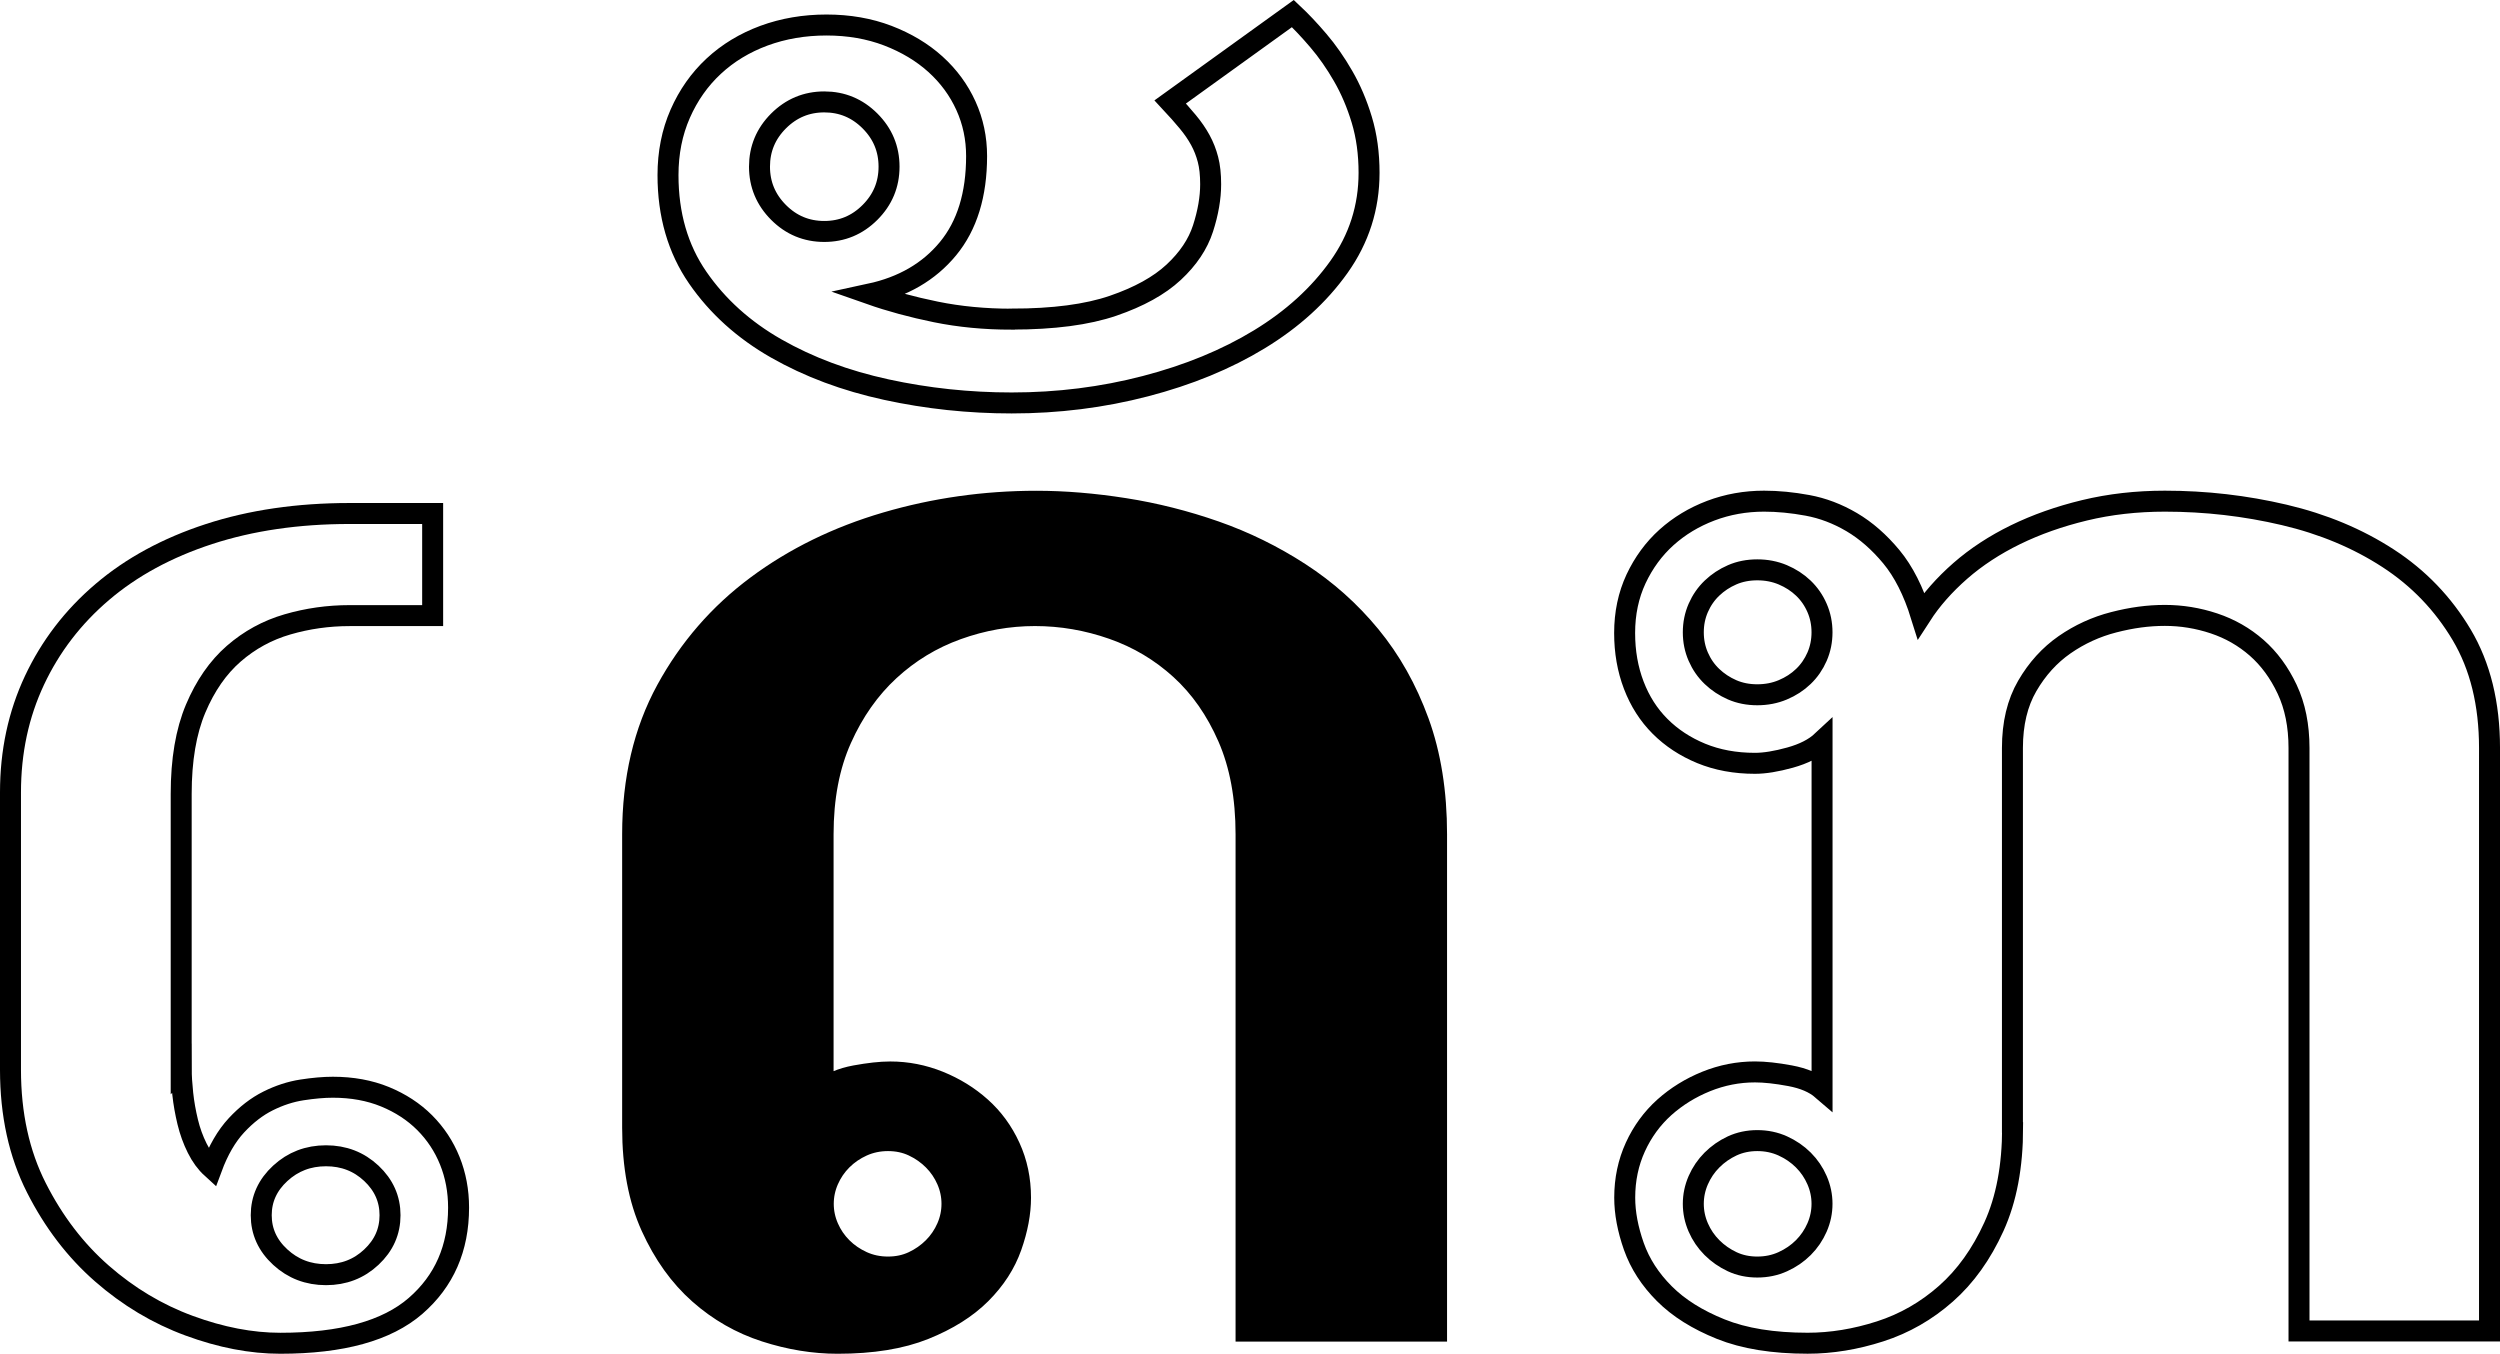 <?xml version="1.0" encoding="UTF-8" standalone="no"?>
<svg
   height="322.692"
   viewBox="2 108 595.92 322.692"
   width="595.92"
   version="1.1"
   id="svg5"
   sodipodi:docname="word.svg"
   inkscape:version="1.4 (e7c3feb100, 2024-10-09)"
   xmlns:inkscape="http://www.inkscape.org/namespaces/inkscape"
   xmlns:sodipodi="http://sodipodi.sourceforge.net/DTD/sodipodi-0.dtd"
   xmlns="http://www.w3.org/2000/svg"
   xmlns:svg="http://www.w3.org/2000/svg">
  <defs
     id="defs5" />
  <sodipodi:namedview
     id="namedview5"
     pagecolor="#505050"
     bordercolor="#eeeeee"
     borderopacity="1"
     inkscape:showpageshadow="0"
     inkscape:pageopacity="0"
     inkscape:pagecheckerboard="0"
     inkscape:deskcolor="#505050"
     inkscape:clip-to-page="false"
     inkscape:zoom="0.83810463"
     inkscape:cx="282.18434"
     inkscape:cy="99.032981"
     inkscape:window-width="1280"
     inkscape:window-height="768"
     inkscape:window-x="0"
     inkscape:window-y="0"
     inkscape:window-maximized="1"
     inkscape:current-layer="svg5" />
  <path
     d="m 197.64,367.702 c 1.82,-1.57 4.36,-2.66 7.63,-3.27 3.27,-0.6 6.05,-0.91 8.36,-0.91 4,0 7.87,0.76 11.62,2.27 3.75,1.52 7.08,3.57 9.99,6.18 2.91,2.61 5.21,5.75 6.9,9.45 1.69,3.7 2.54,7.72 2.54,12.08 0,3.63 -0.73,7.51 -2.18,11.62 -1.45,4.12 -3.88,7.87 -7.27,11.26 -3.39,3.39 -7.87,6.21 -13.44,8.45 -5.57,2.24 -12.47,3.36 -20.71,3.36 -5.69,0 -11.44,-0.94 -17.26,-2.82 -5.82,-1.88 -11.05,-4.87 -15.71,-8.99 -4.66,-4.12 -8.48,-9.45 -11.44,-15.98 -2.97,-6.54 -4.45,-14.41 -4.45,-23.61 v -69.93 c 0,-13.08 2.69,-24.55 8.08,-34.42 5.39,-9.87 12.56,-18.13 21.52,-24.79 8.96,-6.66 19.22,-11.68 30.79,-15.08 11.56,-3.39 23.52,-5.09 35.87,-5.09 6.66,0 13.65,0.58 20.98,1.73 7.33,1.15 14.53,2.97 21.62,5.45 7.08,2.48 13.8,5.78 20.16,9.9 6.36,4.12 11.96,9.11 16.8,14.99 4.84,5.88 8.69,12.71 11.53,20.53 2.84,7.81 4.27,16.74 4.27,26.79 v 118.43 h -45.41 v -118.43 c 0,-8.84 -1.42,-16.53 -4.27,-23.07 -2.85,-6.54 -6.63,-11.96 -11.35,-16.26 -4.72,-4.3 -10.11,-7.51 -16.17,-9.63 -6.06,-2.12 -12.23,-3.18 -18.53,-3.18 -6.3,0 -12.47,1.09 -18.53,3.27 -6.06,2.18 -11.44,5.45 -16.17,9.81 -4.73,4.36 -8.54,9.78 -11.44,16.26 -2.91,6.48 -4.36,14.08 -4.36,22.8 v 60.85 z m 30.7,27.25 c 0,-1.94 -0.39,-3.81 -1.18,-5.63 -0.79,-1.82 -1.88,-3.42 -3.27,-4.81 -1.39,-1.39 -3,-2.51 -4.81,-3.36 -1.82,-0.85 -3.81,-1.27 -5.99,-1.27 -2.18,0 -4.21,0.43 -6.08,1.27 -1.88,0.85 -3.51,1.97 -4.9,3.36 -1.39,1.39 -2.48,3 -3.27,4.81 -0.79,1.82 -1.18,3.7 -1.18,5.63 0,1.93 0.39,3.81 1.18,5.63 0.79,1.82 1.88,3.42 3.27,4.81 1.39,1.39 3.03,2.51 4.9,3.36 1.88,0.85 3.91,1.27 6.08,1.27 2.17,0 4.18,-0.42 5.99,-1.27 1.82,-0.85 3.42,-1.97 4.81,-3.36 1.39,-1.39 2.48,-3 3.27,-4.81 0.79,-1.82 1.18,-3.69 1.18,-5.63 z"
     id="path1" />
  <g
     fill="none"
     stroke="#000000"
     stroke-miterlimit="10"
     stroke-width="5"
     transform="translate(-10.7,108.732)"
     id="g5">
    <path
       d="m 55.9,254.07 c 0,1.7 0.12,3.66 0.36,5.9 0.24,2.24 0.64,4.48 1.18,6.72 0.54,2.24 1.3,4.33 2.27,6.27 0.97,1.94 2.12,3.51 3.45,4.72 1.57,-4.24 3.54,-7.63 5.9,-10.17 2.36,-2.54 4.87,-4.48 7.54,-5.81 2.66,-1.33 5.36,-2.21 8.08,-2.63 2.72,-0.42 5.18,-0.64 7.36,-0.64 4.6,0 8.75,0.76 12.44,2.27 3.69,1.52 6.84,3.57 9.45,6.18 2.6,2.61 4.6,5.63 5.99,9.08 1.39,3.45 2.09,7.17 2.09,11.17 0,9.69 -3.42,17.5 -10.26,23.43 -6.84,5.93 -17.59,8.9 -32.24,8.9 -6.9,0 -14.14,-1.39 -21.71,-4.18 C 50.23,312.5 43.3,308.35 37,302.84 30.7,297.33 25.49,290.52 21.38,282.41 17.26,274.3 15.2,264.91 15.2,254.26 v -66.12 c 0,-9.69 1.91,-18.59 5.72,-26.7 3.81,-8.11 9.2,-15.14 16.17,-21.07 6.96,-5.93 15.44,-10.54 25.43,-13.8 9.99,-3.26 21.16,-4.9 33.51,-4.9 h 19.8 v 24.34 h -19.8 c -5.09,0 -10.02,0.7 -14.8,2.09 -4.79,1.39 -9.05,3.72 -12.81,6.99 -3.75,3.27 -6.78,7.63 -9.08,13.08 -2.3,5.45 -3.45,12.23 -3.45,20.34 v 65.57 z m 49.77,34.87 c 0,-3.87 -1.48,-7.2 -4.45,-9.99 -2.97,-2.78 -6.57,-4.18 -10.81,-4.18 -4.24,0 -7.87,1.39 -10.9,4.18 -3.03,2.79 -4.54,6.12 -4.54,9.99 0,3.87 1.51,7.21 4.54,9.99 3.03,2.79 6.66,4.18 10.9,4.18 4.24,0 7.84,-1.39 10.81,-4.18 2.97,-2.78 4.45,-6.11 4.45,-9.99 z"
       id="path2" />
    <path
       d="m 208.92,258.97 c 1.82,-1.57 4.36,-2.66 7.63,-3.27 3.27,-0.6 6.05,-0.91 8.36,-0.91 4,0 7.87,0.76 11.62,2.27 3.75,1.52 7.08,3.57 9.99,6.18 2.91,2.61 5.21,5.75 6.9,9.45 1.7,3.7 2.54,7.72 2.54,12.08 0,3.63 -0.73,7.51 -2.18,11.62 -1.45,4.12 -3.88,7.87 -7.27,11.26 -3.39,3.39 -7.87,6.21 -13.44,8.45 -5.57,2.24 -12.47,3.36 -20.71,3.36 -5.69,0 -11.44,-0.94 -17.26,-2.82 -5.82,-1.88 -11.05,-4.87 -15.71,-8.99 -4.66,-4.12 -8.48,-9.45 -11.44,-15.98 -2.97,-6.54 -4.45,-14.41 -4.45,-23.61 v -69.93 c 0,-13.08 2.69,-24.55 8.08,-34.42 5.39,-9.87 12.56,-18.13 21.52,-24.79 8.96,-6.66 19.22,-11.68 30.79,-15.08 11.56,-3.39 23.52,-5.09 35.87,-5.09 6.66,0 13.65,0.58 20.98,1.73 7.32,1.15 14.53,2.97 21.62,5.45 7.08,2.48 13.8,5.78 20.16,9.9 6.36,4.12 11.96,9.11 16.8,14.99 4.84,5.88 8.69,12.71 11.54,20.53 2.84,7.81 4.27,16.74 4.27,26.79 V 316.57 H 309.72 V 198.14 c 0,-8.84 -1.42,-16.53 -4.27,-23.07 -2.85,-6.54 -6.63,-11.96 -11.35,-16.26 -4.72,-4.3 -10.11,-7.51 -16.17,-9.63 -6.06,-2.12 -12.23,-3.18 -18.53,-3.18 -6.3,0 -12.47,1.09 -18.53,3.27 -6.06,2.18 -11.44,5.45 -16.17,9.81 -4.73,4.36 -8.54,9.78 -11.44,16.26 -2.91,6.48 -4.36,14.08 -4.36,22.8 v 60.85 z m 30.7,27.25 c 0,-1.94 -0.39,-3.81 -1.18,-5.63 -0.79,-1.82 -1.88,-3.42 -3.27,-4.81 -1.39,-1.39 -3,-2.51 -4.81,-3.36 -1.82,-0.85 -3.81,-1.27 -5.99,-1.27 -2.18,0 -4.21,0.43 -6.08,1.27 -1.88,0.85 -3.51,1.97 -4.9,3.36 -1.39,1.39 -2.48,3 -3.27,4.81 -0.79,1.82 -1.18,3.7 -1.18,5.63 0,1.93 0.39,3.81 1.18,5.63 0.79,1.82 1.88,3.42 3.27,4.81 1.39,1.39 3.03,2.51 4.9,3.36 1.88,0.85 3.9,1.27 6.08,1.27 2.18,0 4.18,-0.42 5.99,-1.27 1.82,-0.85 3.42,-1.97 4.81,-3.36 1.39,-1.39 2.48,-3 3.27,-4.81 0.79,-1.82 1.18,-3.69 1.18,-5.63 z"
       id="path3" />
    <path
       d="m 253.87,75.33 c 9.93,0 17.98,-1.06 24.16,-3.18 6.18,-2.12 10.99,-4.78 14.44,-7.99 3.45,-3.21 5.78,-6.69 6.99,-10.44 1.21,-3.75 1.82,-7.27 1.82,-10.54 0,-2.3 -0.21,-4.27 -0.64,-5.9 -0.42,-1.63 -1.03,-3.18 -1.82,-4.63 -0.79,-1.45 -1.79,-2.91 -3,-4.36 -1.21,-1.45 -2.6,-3.03 -4.18,-4.72 L 320.88,2.5 c 1.94,1.82 3.97,3.97 6.08,6.45 2.12,2.48 4.09,5.3 5.9,8.45 1.82,3.15 3.3,6.63 4.45,10.44 1.15,3.81 1.73,8.02 1.73,12.62 0,8.24 -2.39,15.71 -7.17,22.43 -4.78,6.72 -11.11,12.47 -18.98,17.26 -7.87,4.79 -16.92,8.51 -27.16,11.17 -10.23,2.67 -20.86,4 -31.88,4 -10.17,0 -20.13,-1.06 -29.88,-3.18 -9.75,-2.12 -18.5,-5.39 -26.25,-9.81 -7.75,-4.42 -13.99,-10.05 -18.71,-16.89 -4.72,-6.84 -7.08,-14.99 -7.08,-24.43 0,-5.33 0.97,-10.2 2.91,-14.62 1.94,-4.42 4.6,-8.2 7.99,-11.35 3.39,-3.15 7.39,-5.57 11.99,-7.27 4.6,-1.69 9.57,-2.54 14.89,-2.54 5.32,0 10.2,0.85 14.62,2.54 4.42,1.7 8.21,3.97 11.35,6.81 3.15,2.85 5.57,6.15 7.27,9.9 1.7,3.75 2.54,7.75 2.54,11.99 0,9.2 -2.27,16.56 -6.81,22.07 -4.54,5.51 -10.75,9.11 -18.62,10.81 4.84,1.7 10.08,3.12 15.71,4.27 5.63,1.15 11.66,1.73 18.07,1.73 z M 193.74,39 c 0,4.24 1.52,7.87 4.54,10.9 3.02,3.03 6.66,4.54 10.9,4.54 4.24,0 7.87,-1.51 10.9,-4.54 3.03,-3.03 4.54,-6.66 4.54,-10.9 0,-4.24 -1.51,-7.87 -4.54,-10.9 -3.03,-3.03 -6.66,-4.54 -10.9,-4.54 -4.24,0 -7.87,1.52 -10.9,4.54 -3.03,3.03 -4.54,6.66 -4.54,10.9 z"
       id="path4" />
    <path
       d="m 492.44,268.05 c 0,9.2 -1.48,17.07 -4.45,23.61 -2.97,6.54 -6.78,11.87 -11.44,15.98 -4.66,4.12 -9.9,7.12 -15.71,8.99 -5.81,1.87 -11.57,2.82 -17.26,2.82 -8.24,0 -15.14,-1.12 -20.71,-3.36 -5.57,-2.24 -10.05,-5.05 -13.44,-8.45 -3.39,-3.39 -5.81,-7.14 -7.27,-11.26 -1.45,-4.12 -2.18,-7.99 -2.18,-11.62 0,-4.36 0.85,-8.38 2.54,-12.08 1.69,-3.69 4,-6.84 6.9,-9.45 2.91,-2.6 6.24,-4.66 9.99,-6.18 3.75,-1.51 7.63,-2.27 11.62,-2.27 2.3,0 5.09,0.3 8.36,0.91 3.27,0.61 5.81,1.7 7.63,3.27 v -83.01 c -1.82,1.7 -4.36,3 -7.63,3.91 -3.27,0.91 -6.06,1.36 -8.36,1.36 -4.72,0 -8.99,-0.79 -12.81,-2.36 -3.81,-1.57 -7.08,-3.72 -9.81,-6.45 -2.73,-2.73 -4.81,-5.99 -6.27,-9.81 -1.46,-3.82 -2.18,-7.96 -2.18,-12.44 0,-4.72 0.91,-9.02 2.72,-12.9 1.82,-3.87 4.24,-7.17 7.27,-9.9 3.03,-2.72 6.54,-4.84 10.54,-6.36 4,-1.51 8.23,-2.27 12.71,-2.27 3.27,0 6.72,0.33 10.35,1 3.63,0.67 7.14,2 10.54,4 3.39,2 6.54,4.75 9.45,8.26 2.91,3.51 5.27,8.17 7.08,13.99 2.42,-3.75 5.54,-7.29 9.35,-10.63 3.81,-3.33 8.2,-6.2 13.17,-8.63 4.96,-2.42 10.44,-4.36 16.44,-5.81 6,-1.45 12.38,-2.18 19.16,-2.18 9.69,0 19.16,1.09 28.43,3.27 9.27,2.18 17.53,5.63 24.79,10.35 7.26,4.72 13.11,10.81 17.53,18.25 4.42,7.45 6.63,16.44 6.63,26.97 V 316.53 H 560.71 V 177.57 c 0,-5.33 -0.94,-9.99 -2.82,-13.99 -1.88,-4 -4.3,-7.29 -7.27,-9.9 -2.97,-2.6 -6.36,-4.54 -10.17,-5.81 -3.81,-1.27 -7.72,-1.91 -11.72,-1.91 -4,0 -7.93,0.54 -12.17,1.63 -4.24,1.09 -8.15,2.88 -11.72,5.36 -3.57,2.48 -6.54,5.75 -8.9,9.81 -2.36,4.06 -3.54,8.99 -3.54,14.8 v 90.46 z M 416.33,149.99 c 0,2.06 0.39,4 1.18,5.81 0.79,1.82 1.88,3.39 3.27,4.72 1.39,1.33 3,2.39 4.81,3.18 1.82,0.79 3.81,1.18 5.99,1.18 2.18,0 4.21,-0.39 6.08,-1.18 1.88,-0.79 3.51,-1.84 4.9,-3.18 1.39,-1.33 2.48,-2.91 3.27,-4.72 0.79,-1.82 1.18,-3.75 1.18,-5.81 0,-2.06 -0.39,-4 -1.18,-5.81 -0.79,-1.82 -1.88,-3.39 -3.27,-4.72 -1.39,-1.33 -3.03,-2.39 -4.9,-3.18 -1.88,-0.79 -3.91,-1.18 -6.08,-1.18 -2.17,0 -4.18,0.39 -5.99,1.18 -1.82,0.79 -3.42,1.85 -4.81,3.18 -1.39,1.33 -2.48,2.91 -3.27,4.72 -0.79,1.82 -1.18,3.75 -1.18,5.81 z m 0,136.23 c 0,1.94 0.39,3.81 1.18,5.63 0.79,1.82 1.88,3.42 3.27,4.81 1.39,1.39 3,2.51 4.81,3.36 1.82,0.85 3.81,1.27 5.99,1.27 2.18,0 4.21,-0.42 6.08,-1.27 1.88,-0.85 3.51,-1.97 4.9,-3.36 1.39,-1.39 2.48,-3 3.27,-4.81 0.79,-1.82 1.18,-3.69 1.18,-5.63 0,-1.94 -0.39,-3.81 -1.18,-5.63 -0.79,-1.82 -1.88,-3.42 -3.27,-4.81 -1.39,-1.39 -3.03,-2.51 -4.9,-3.36 -1.88,-0.85 -3.91,-1.27 -6.08,-1.27 -2.17,0 -4.18,0.43 -5.99,1.27 -1.82,0.85 -3.42,1.97 -4.81,3.36 -1.39,1.39 -2.48,3 -3.27,4.81 -0.79,1.82 -1.18,3.7 -1.18,5.63 z"
       id="path5" />
  </g>
</svg>

